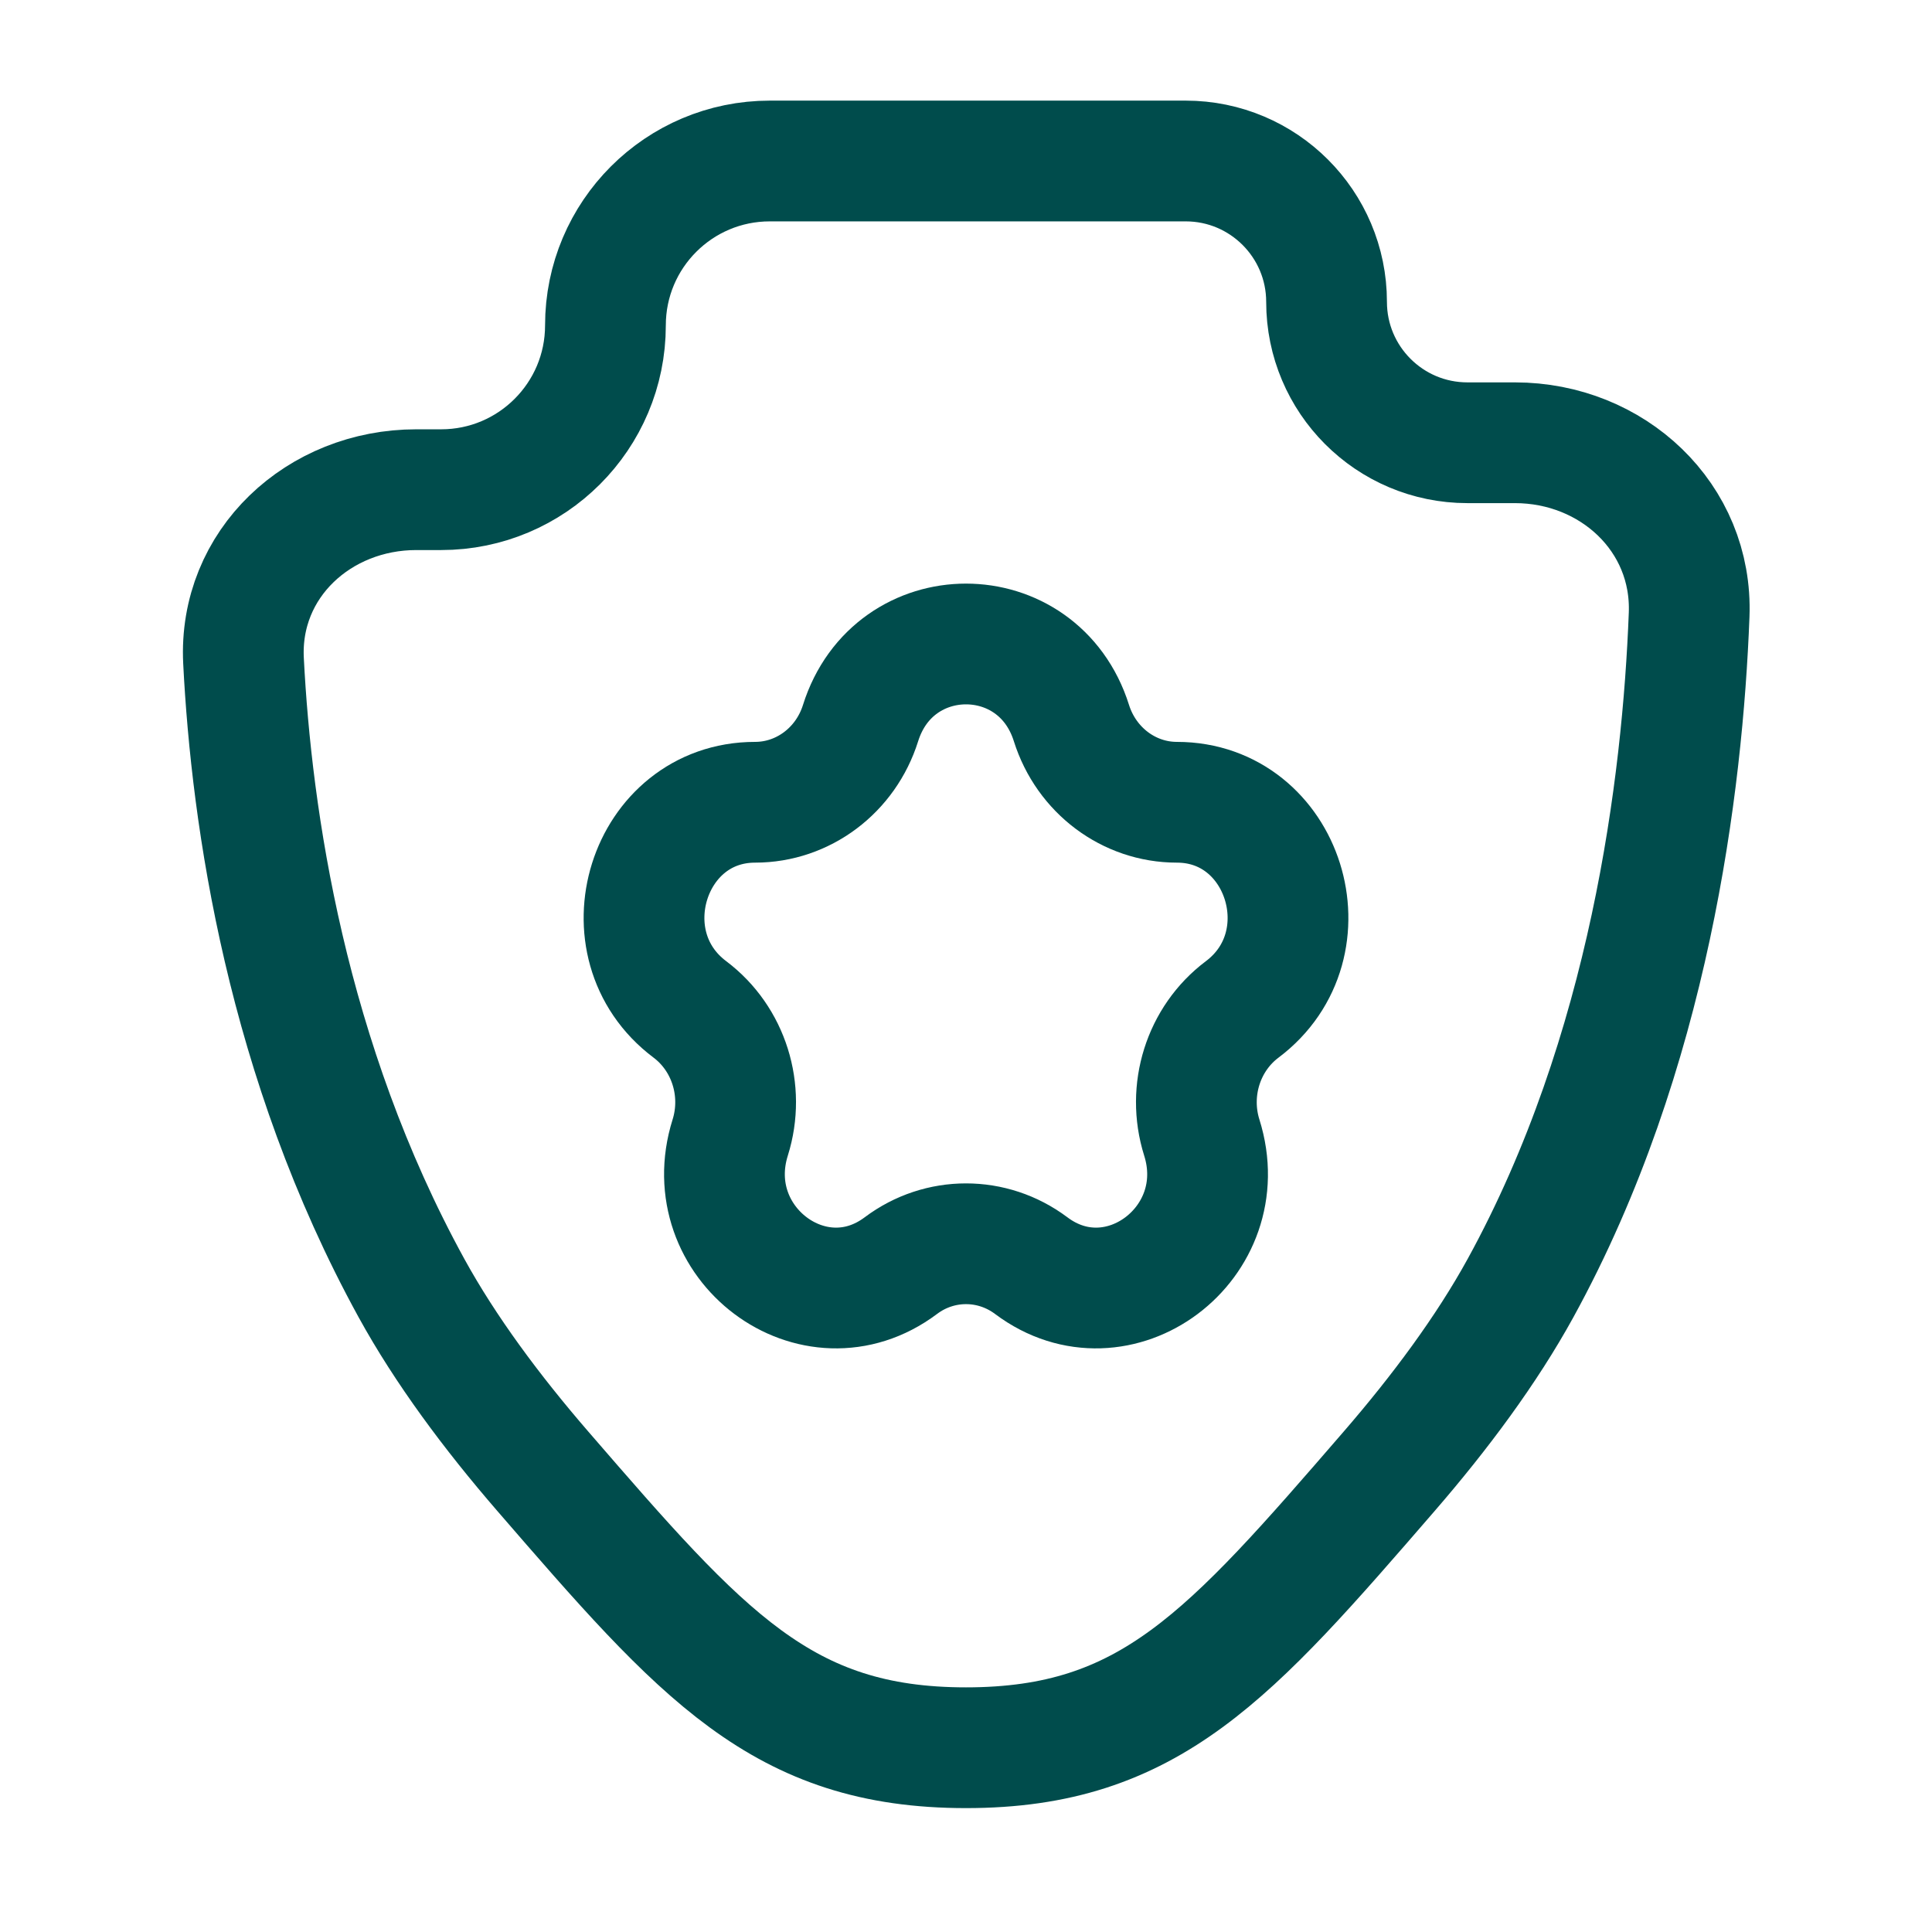 <svg width="24" height="24" class="stroke-current fill-current text-primary-300" viewBox="0 0 24 24" fill="none" xmlns="http://www.w3.org/2000/svg">
<path d="M14.729 2C15.695 2 16.479 2.784 16.479 3.75C16.479 4.716 17.262 5.5 18.229 5.5H18.818C20.03 5.5 21.029 6.427 20.983 7.637C20.902 9.75 20.491 13.081 18.889 16C18.466 16.77 17.892 17.543 17.255 18.279C15.275 20.567 14.285 21.711 12 21.711C9.715 21.711 8.725 20.567 6.745 18.279C6.108 17.543 5.534 16.77 5.111 16C3.557 13.168 3.124 10.159 3.025 8.209C2.964 7.002 3.963 6.083 5.171 6.083H5.48C6.607 6.083 7.521 5.169 7.521 4.042C7.521 2.914 8.435 2 9.563 2H14.729Z" stroke="#004C4C" stroke-width="1.5"/>
<path d="M10.69 8.983C11.102 7.672 12.898 7.672 13.31 8.983C13.495 9.569 14.023 9.966 14.62 9.966C15.954 9.966 16.509 11.73 15.43 12.54C14.947 12.903 14.745 13.545 14.929 14.131C15.342 15.442 13.889 16.532 12.81 15.722C12.327 15.36 11.673 15.36 11.191 15.722C10.111 16.532 8.659 15.442 9.071 14.131C9.255 13.545 9.053 12.903 8.571 12.54C7.491 11.73 8.046 9.966 9.38 9.966C9.977 9.966 10.506 9.569 10.69 8.983Z" stroke="#004C4C" stroke-width="1.5"/>
</svg>
